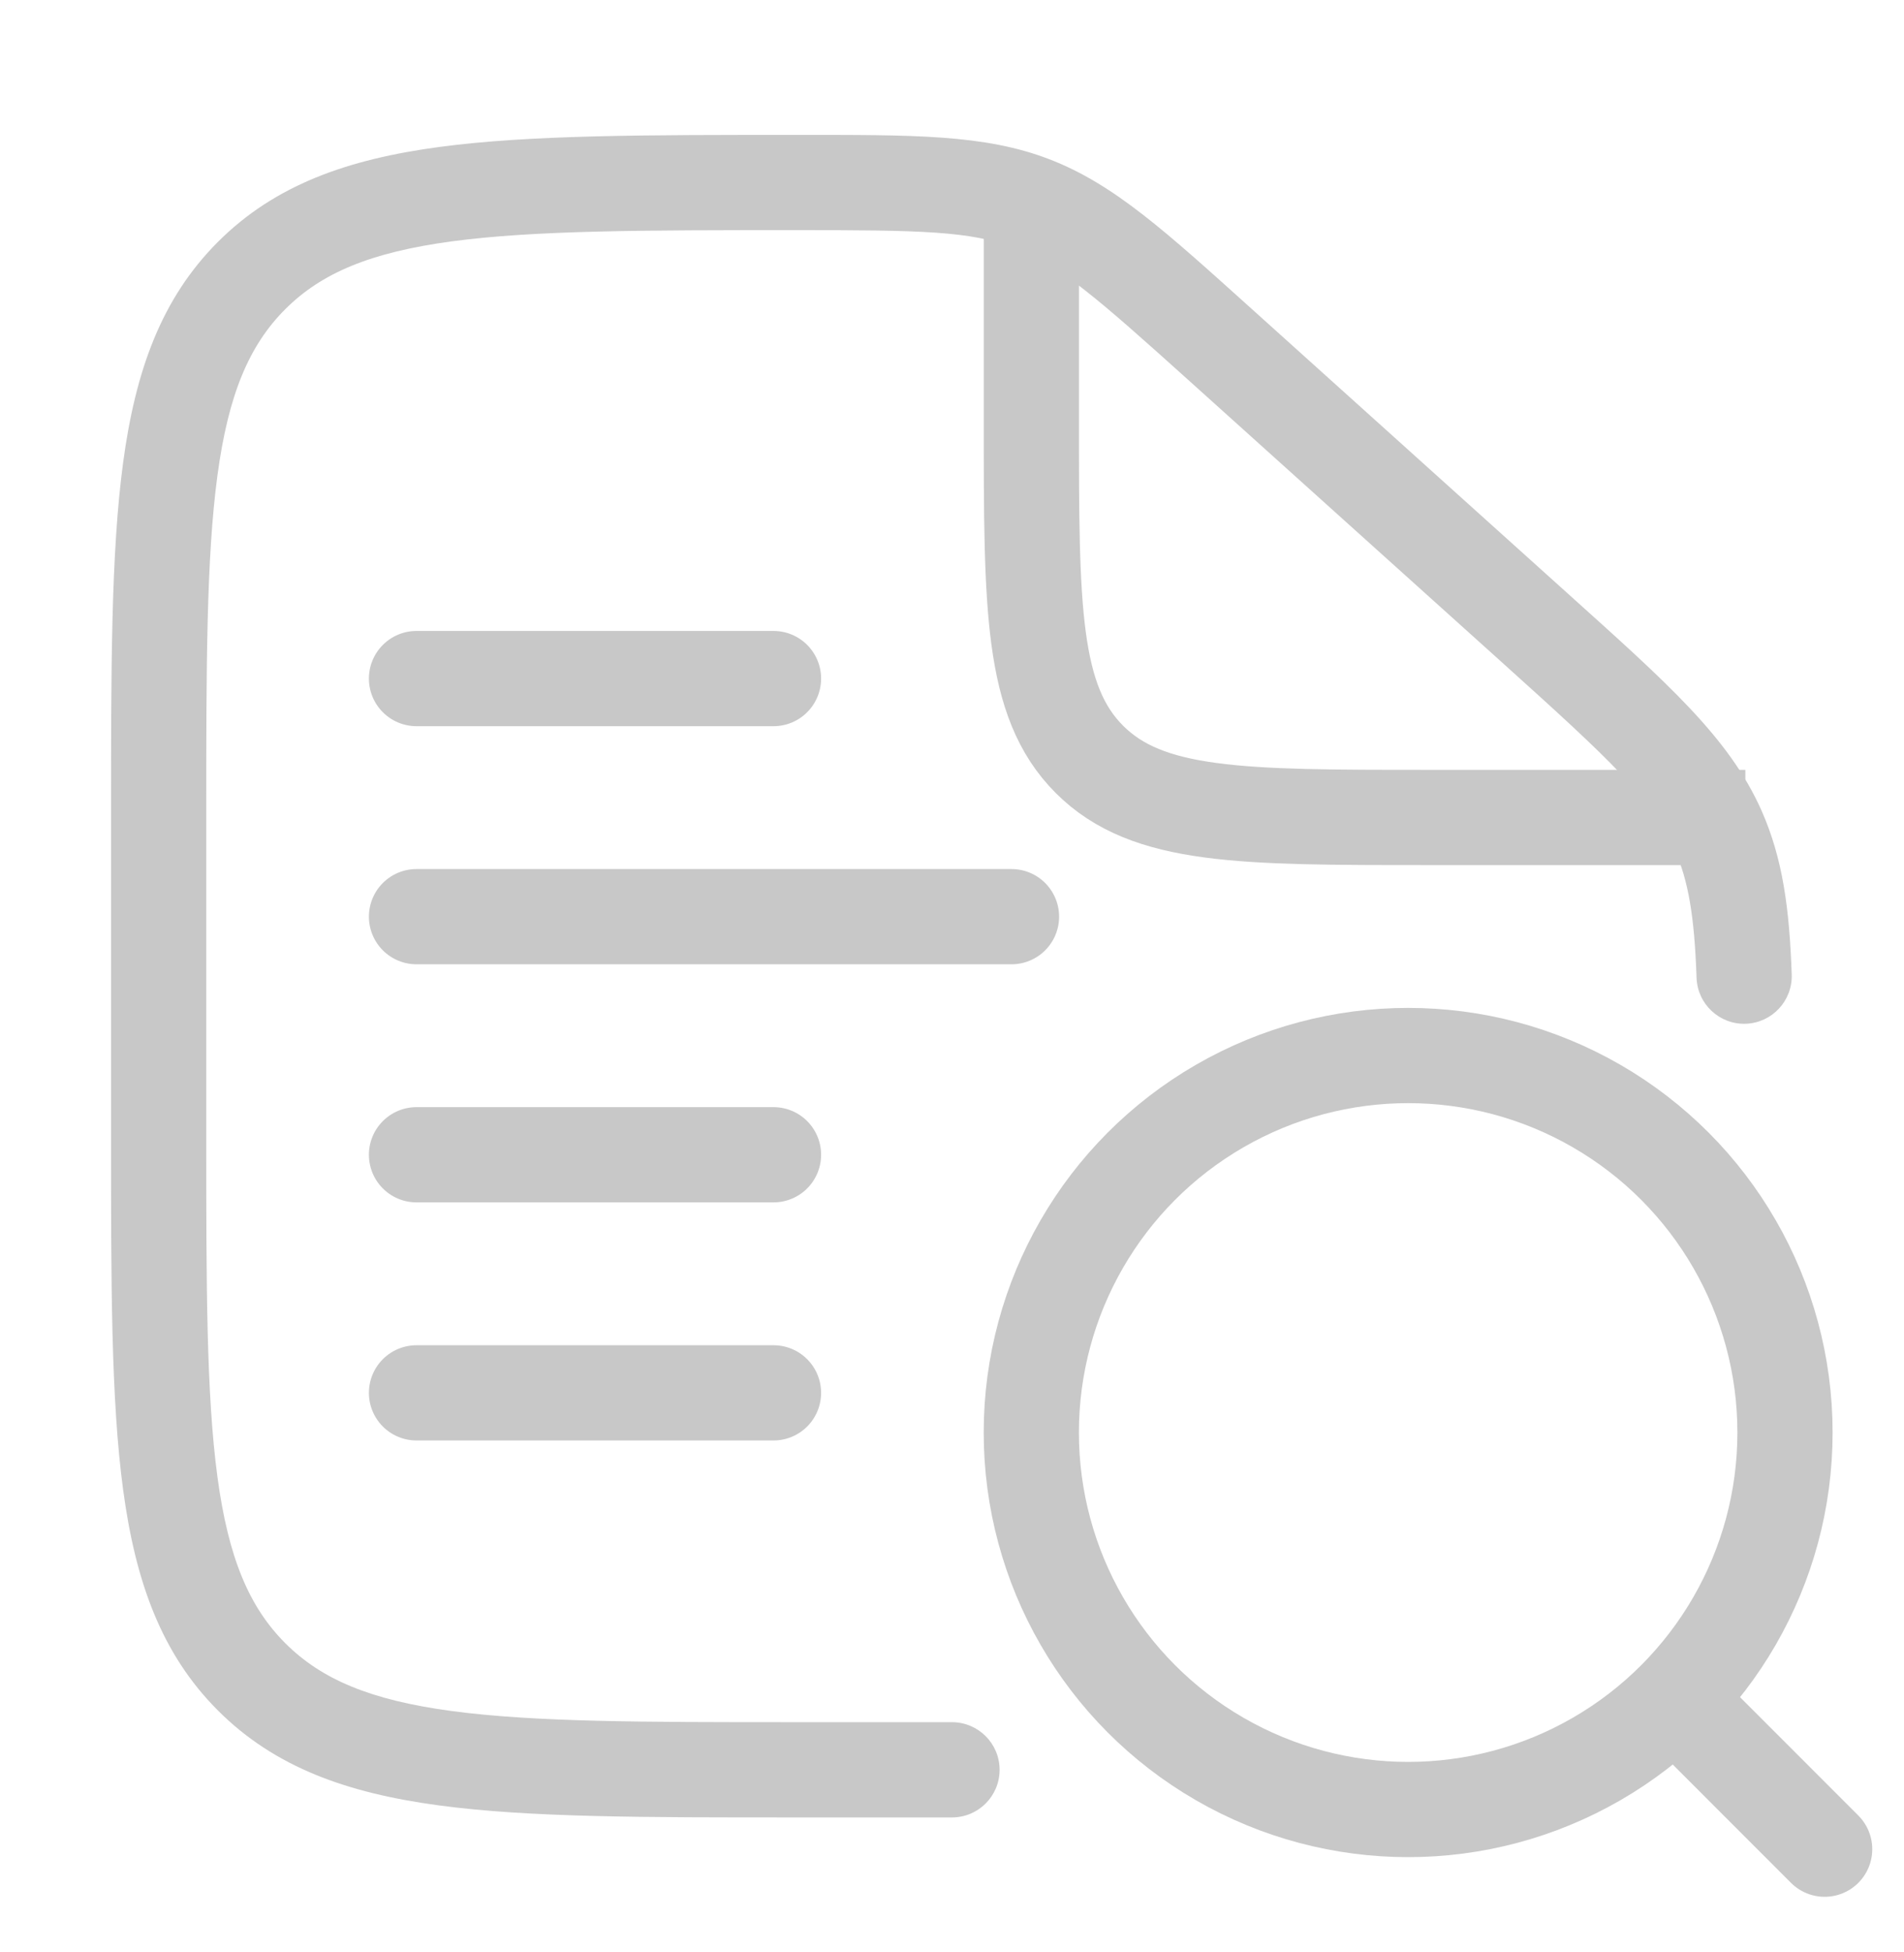 <svg width="40" height="41" viewBox="0 0 40 41" fill="none" xmlns="http://www.w3.org/2000/svg">
<g id="icon">
<path id="Vector" d="M25.655 7.256L24.986 7.999L25.655 7.256ZM32.253 13.194L31.584 13.937L32.253 13.194ZM36.09 17.423L35.176 17.83V17.83L36.09 17.423ZM5.286 35.214L5.993 34.507H5.993L5.286 35.214ZM35.642 20.534C35.661 21.086 36.124 21.518 36.676 21.499C37.228 21.479 37.66 21.016 37.641 20.464L35.642 20.534ZM20 38.166C20.552 38.166 21 37.719 21 37.166C21 36.614 20.552 36.166 20 36.166V38.166ZM4.333 23.833V17.166H2.333V23.833H4.333ZM24.986 7.999L31.584 13.937L32.922 12.451L26.324 6.512L24.986 7.999ZM31.584 13.937C33.823 15.953 34.706 16.775 35.176 17.83L37.004 17.016C36.32 15.482 35.03 14.348 32.922 12.451L31.584 13.937ZM16.716 4.833C19.334 4.833 20.384 4.848 21.324 5.209L22.04 3.342C20.674 2.818 19.182 2.833 16.716 2.833V4.833ZM26.324 6.512C24.5 4.871 23.407 3.866 22.04 3.342L21.324 5.209C22.264 5.57 23.05 6.257 24.986 7.999L26.324 6.512ZM16.667 36.166C13.496 36.166 11.218 36.164 9.485 35.931C7.78 35.702 6.753 35.266 5.993 34.507L4.579 35.921C5.772 37.114 7.292 37.654 9.218 37.913C11.116 38.169 13.552 38.166 16.667 38.166V36.166ZM2.333 23.833C2.333 26.947 2.331 29.384 2.586 31.281C2.845 33.208 3.386 34.728 4.579 35.921L5.993 34.507C5.234 33.747 4.798 32.719 4.568 31.015C4.335 29.282 4.333 27.004 4.333 23.833H2.333ZM4.333 17.166C4.333 13.995 4.335 11.718 4.568 9.984C4.798 8.28 5.234 7.252 5.993 6.493L4.579 5.079C3.386 6.272 2.845 7.792 2.586 9.718C2.331 11.616 2.333 14.052 2.333 17.166H4.333ZM16.716 2.833C13.585 2.833 11.137 2.831 9.231 3.086C7.298 3.345 5.773 3.885 4.579 5.079L5.993 6.493C6.752 5.734 7.783 5.298 9.497 5.068C11.239 4.835 13.529 4.833 16.716 4.833V2.833ZM37.641 20.464C37.593 19.095 37.456 18.032 37.004 17.016L35.176 17.83C35.471 18.49 35.597 19.244 35.642 20.534L37.641 20.464ZM20 36.166H16.667V38.166H20V36.166Z" fill="#C8C8C8"/>
<path id="Vector_2" d="M8.75 19.25H21.25" stroke="#C8C8C8" stroke-width="2" stroke-linecap="round"/>
<path id="Vector_3" d="M8.75 24.25H16.25" stroke="#C8C8C8" stroke-width="2" stroke-linecap="round"/>
<path id="Vector_4" d="M8.75 14.25H16.25" stroke="#C8C8C8" stroke-width="2" stroke-linecap="round"/>
<path id="Vector_5" d="M8.75 29.25H16.25" stroke="#C8C8C8" stroke-width="2" stroke-linecap="round"/>
<path id="Vector_6" d="M21.667 4.667V8.834C21.667 12.762 21.667 14.726 22.887 15.947C24.108 17.167 26.072 17.167 30 17.167H36.667" stroke="#C8C8C8" stroke-width="2"/>
<circle id="Vector_7" cx="29.583" cy="30.083" r="7.917" stroke="#C8C8C8" stroke-width="2"/>
<path id="Vector_8" d="M35.417 35.916L38.333 38.833" stroke="#C8C8C8" stroke-width="2" stroke-linecap="round"/>
</g>
</svg>
